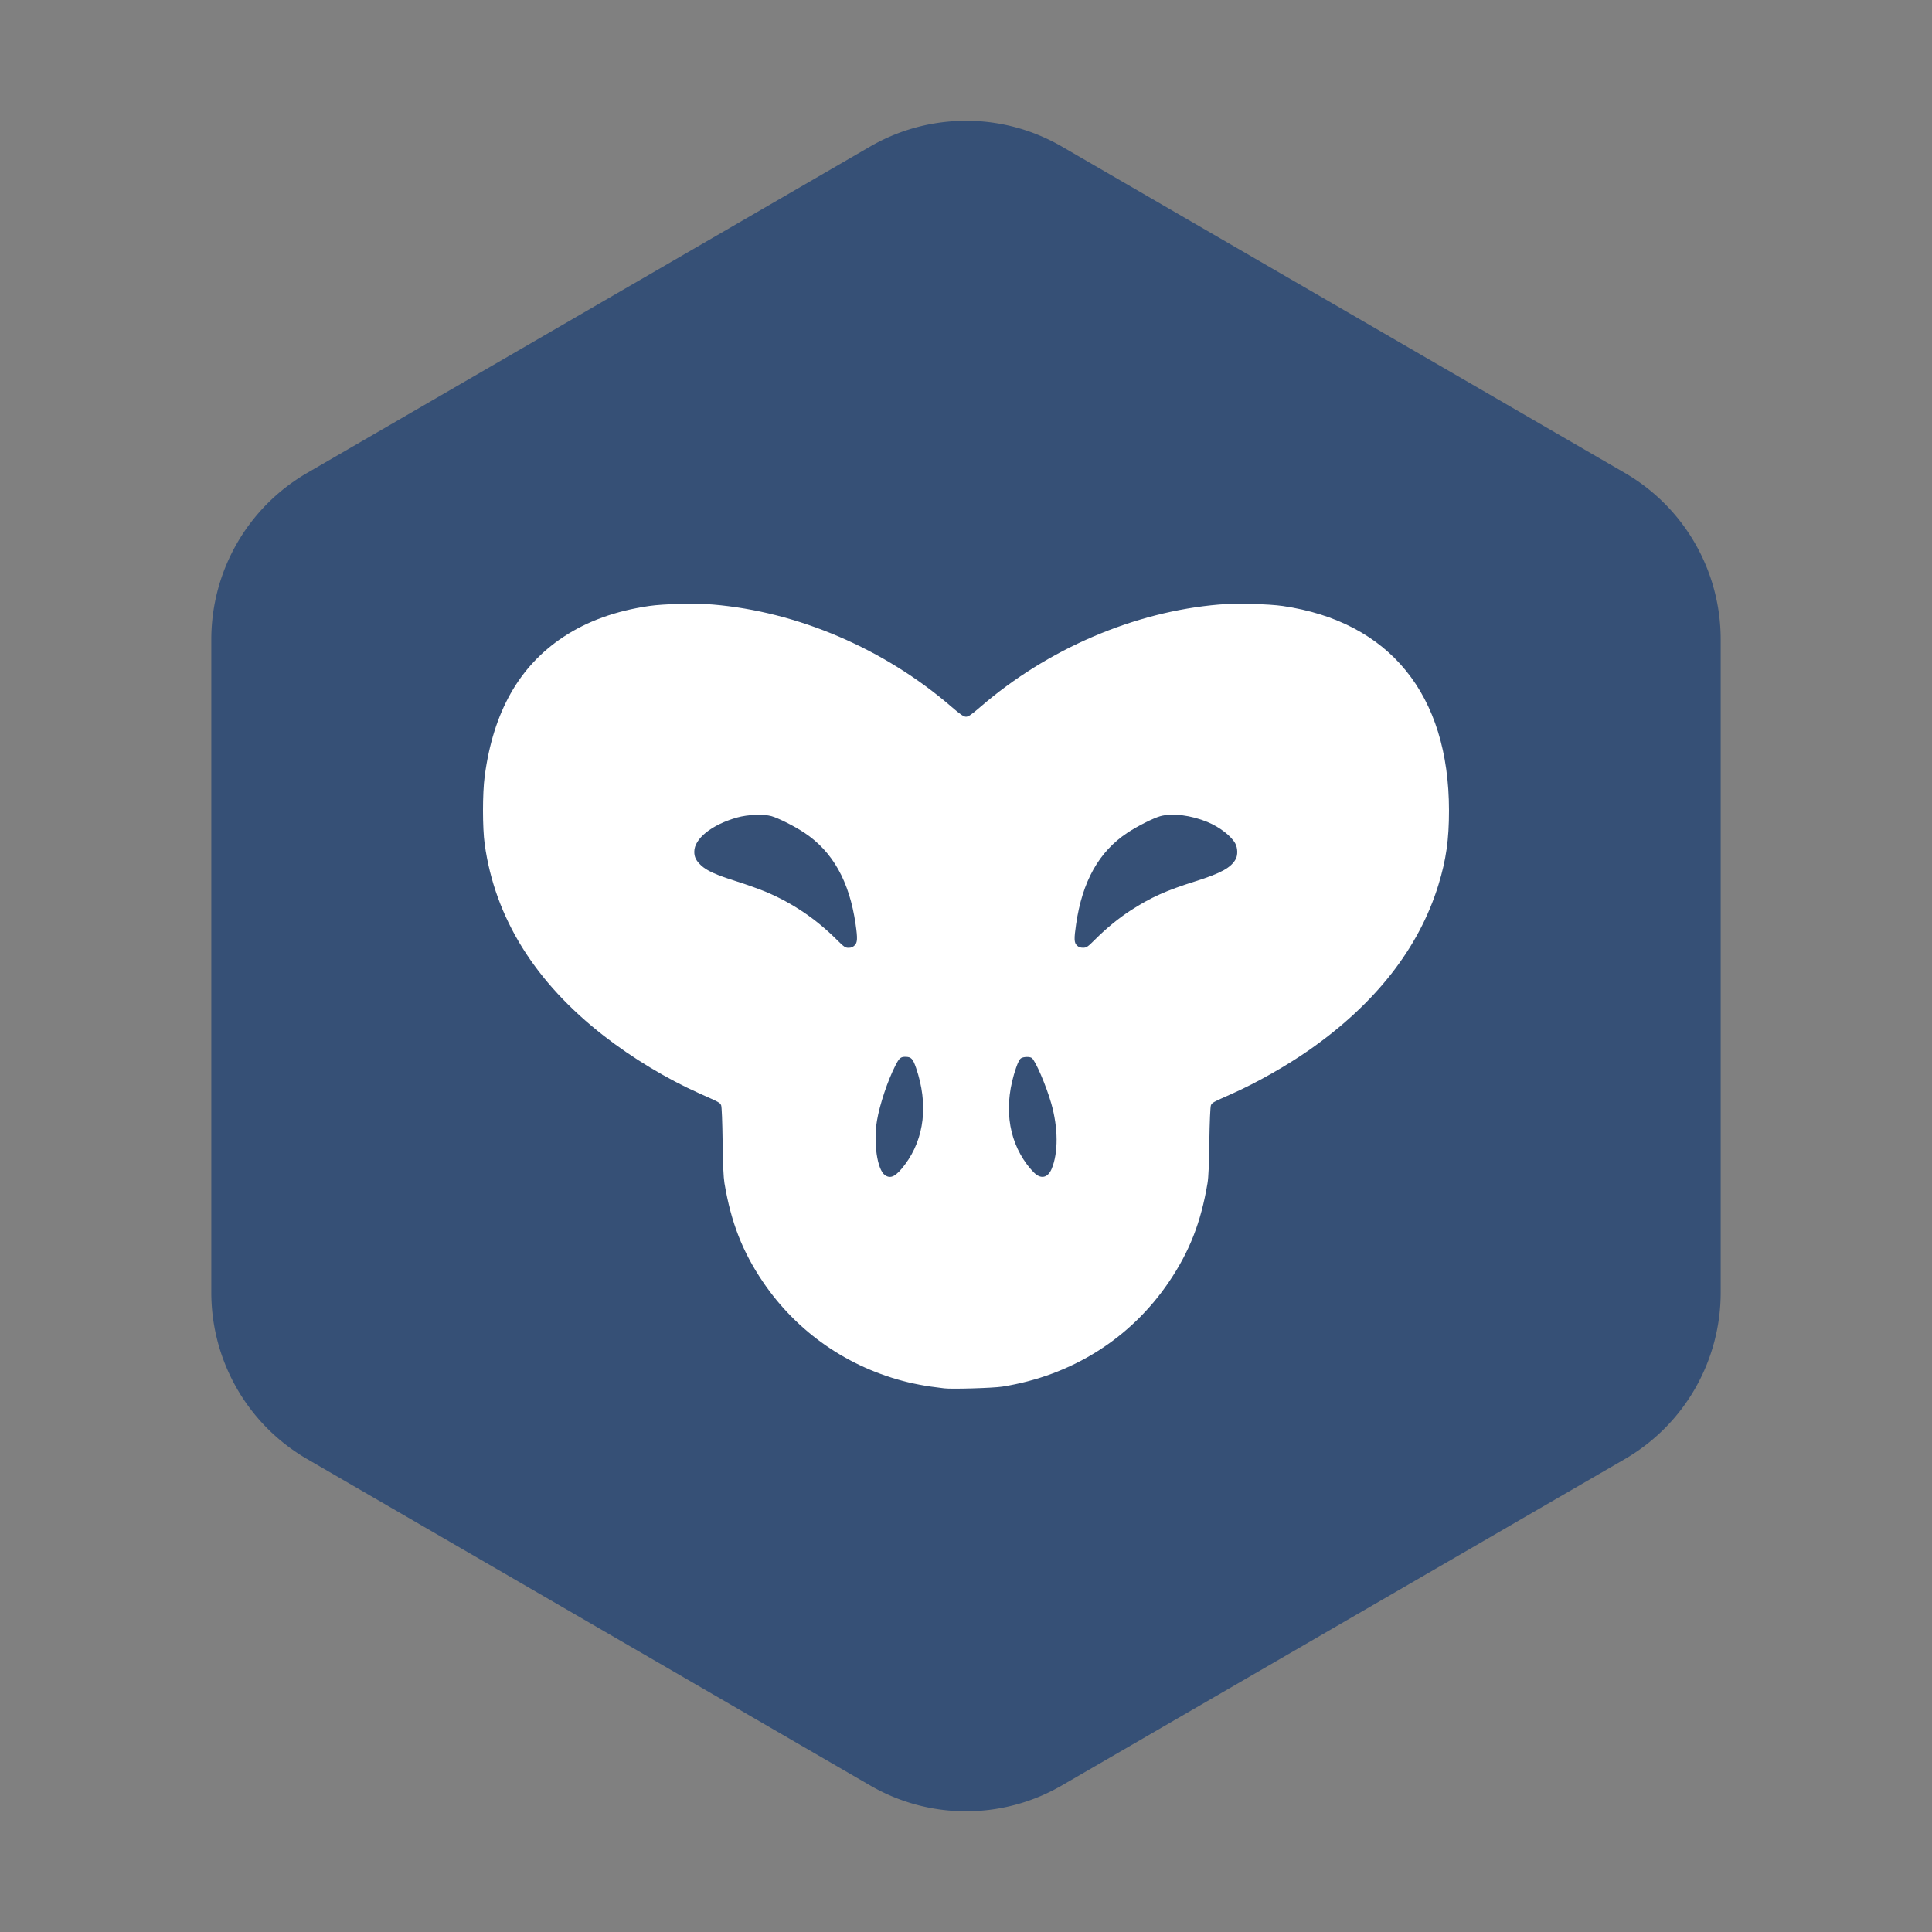 <svg width="64" height="64" version="1" xmlns="http://www.w3.org/2000/svg">
 <rect width="100%" height="100%" fill="#808080" stroke="none"/>
 <g transform="matrix(1 0 0 1 0 .001)">
  <path d="m32.149 4v0.003a6.341 6.367 0 0 0-3.32 0.848l-18.658 10.817a6.341 6.367 0 0 0-3.171 5.515v21.634a6.341 6.367 0 0 0 3.171 5.513l18.658 10.817a6.341 6.367 0 0 0 6.342 0l18.658-10.817a6.341 6.367 0 0 0 3.171-5.513v-21.634a6.341 6.367 0 0 0-3.171-5.515l-18.658-10.817a6.341 6.367 0 0 0-3.022-0.85z" fill="#365076"/>
  <path d="m22.525 20.004c-0.399 0.009-0.786 0.034-1.018 0.068-1.111 0.163-2.049 0.501-2.838 1.022-1.472 0.972-2.33 2.489-2.613 4.619-0.075 0.563-0.075 1.712 0 2.25 0.34 2.442 1.661 4.568 3.943 6.346 0.95 0.74 2.1 1.434 3.168 1.91 0.673 0.3 0.686 0.305 0.723 0.398 0.019 0.048 0.039 0.552 0.047 1.188 0.01 0.774 0.029 1.189 0.062 1.391 0.219 1.298 0.595 2.263 1.272 3.264 1.133 1.675 2.836 2.852 4.816 3.33 0.208 0.05 0.541 0.114 0.738 0.141 0.197 0.027 0.402 0.051 0.455 0.059 0.235 0.032 1.619-0.009 1.924-0.057 2.299-0.365 4.251-1.595 5.521-3.473 0.677-1.001 1.057-1.966 1.275-3.264 0.034-0.201 0.05-0.617 0.061-1.391 0.009-0.635 0.032-1.14 0.051-1.188 0.037-0.093 0.051-0.098 0.725-0.398 0.792-0.353 1.774-0.91 2.512-1.424 2.208-1.538 3.659-3.391 4.301-5.484 0.256-0.834 0.35-1.499 0.35-2.465-0.003-3.839-1.966-6.253-5.506-6.773-0.464-0.068-1.55-0.095-2.102-0.049-2.816 0.235-5.692 1.47-7.918 3.394-0.299 0.258-0.397 0.324-0.473 0.324-0.076 0-0.176-0.066-0.475-0.324-2.225-1.925-5.102-3.159-7.918-3.394-0.276-0.023-0.685-0.028-1.084-0.02zm16.238 6.984c0.123-0.005 0.257 2.73e-4 0.396 0.018 0.278 0.035 0.575 0.113 0.84 0.223 0.404 0.167 0.794 0.469 0.924 0.717 0.078 0.148 0.083 0.378 0.014 0.508-0.152 0.285-0.489 0.472-1.34 0.74-0.966 0.304-1.474 0.531-2.147 0.967-0.399 0.258-0.811 0.598-1.178 0.965-0.247 0.247-0.283 0.268-0.395 0.268-0.087 0-0.147-0.021-0.203-0.076-0.095-0.093-0.097-0.219-0.027-0.701 0.206-1.423 0.757-2.406 1.699-3.031 0.333-0.221 0.86-0.485 1.088-0.549 0.094-0.027 0.205-0.042 0.328-0.047zm-13.74 0.004c0.21-0.009 0.408 0.008 0.533 0.043 0.228 0.064 0.755 0.328 1.088 0.549 0.942 0.625 1.493 1.608 1.699 3.031 0.07 0.482 0.062 0.608-0.033 0.701-0.056 0.055-0.112 0.08-0.199 0.08-0.111 0-0.148-0.025-0.395-0.271-0.689-0.688-1.469-1.213-2.344-1.582-0.2-0.084-0.641-0.243-0.98-0.35-0.674-0.212-0.983-0.352-1.172-0.531-0.164-0.155-0.221-0.274-0.221-0.449 0-0.434 0.579-0.896 1.42-1.133 0.169-0.048 0.393-0.079 0.604-0.088zm4.971 8.016c0.189 0 0.246 0.06 0.352 0.367 0.41 1.199 0.281 2.33-0.365 3.197-0.295 0.396-0.474 0.49-0.666 0.355-0.256-0.18-0.387-1.073-0.264-1.807 0.089-0.53 0.358-1.334 0.611-1.826 0.127-0.248 0.173-0.287 0.332-0.287zm4.008 0.004c0.069-0.002 0.139 0.008 0.176 0.033 0.119 0.08 0.483 0.929 0.648 1.512 0.229 0.808 0.234 1.629 0.012 2.16-0.114 0.273-0.316 0.343-0.523 0.18h-2e-3c-0.063-0.049-0.195-0.193-0.293-0.324-0.646-0.867-0.774-1.998-0.363-3.197 0.065-0.19 0.12-0.292 0.168-0.322 0.043-0.027 0.109-0.039 0.178-0.041z" fill="#ffffff"/>
 </g>
</svg>
